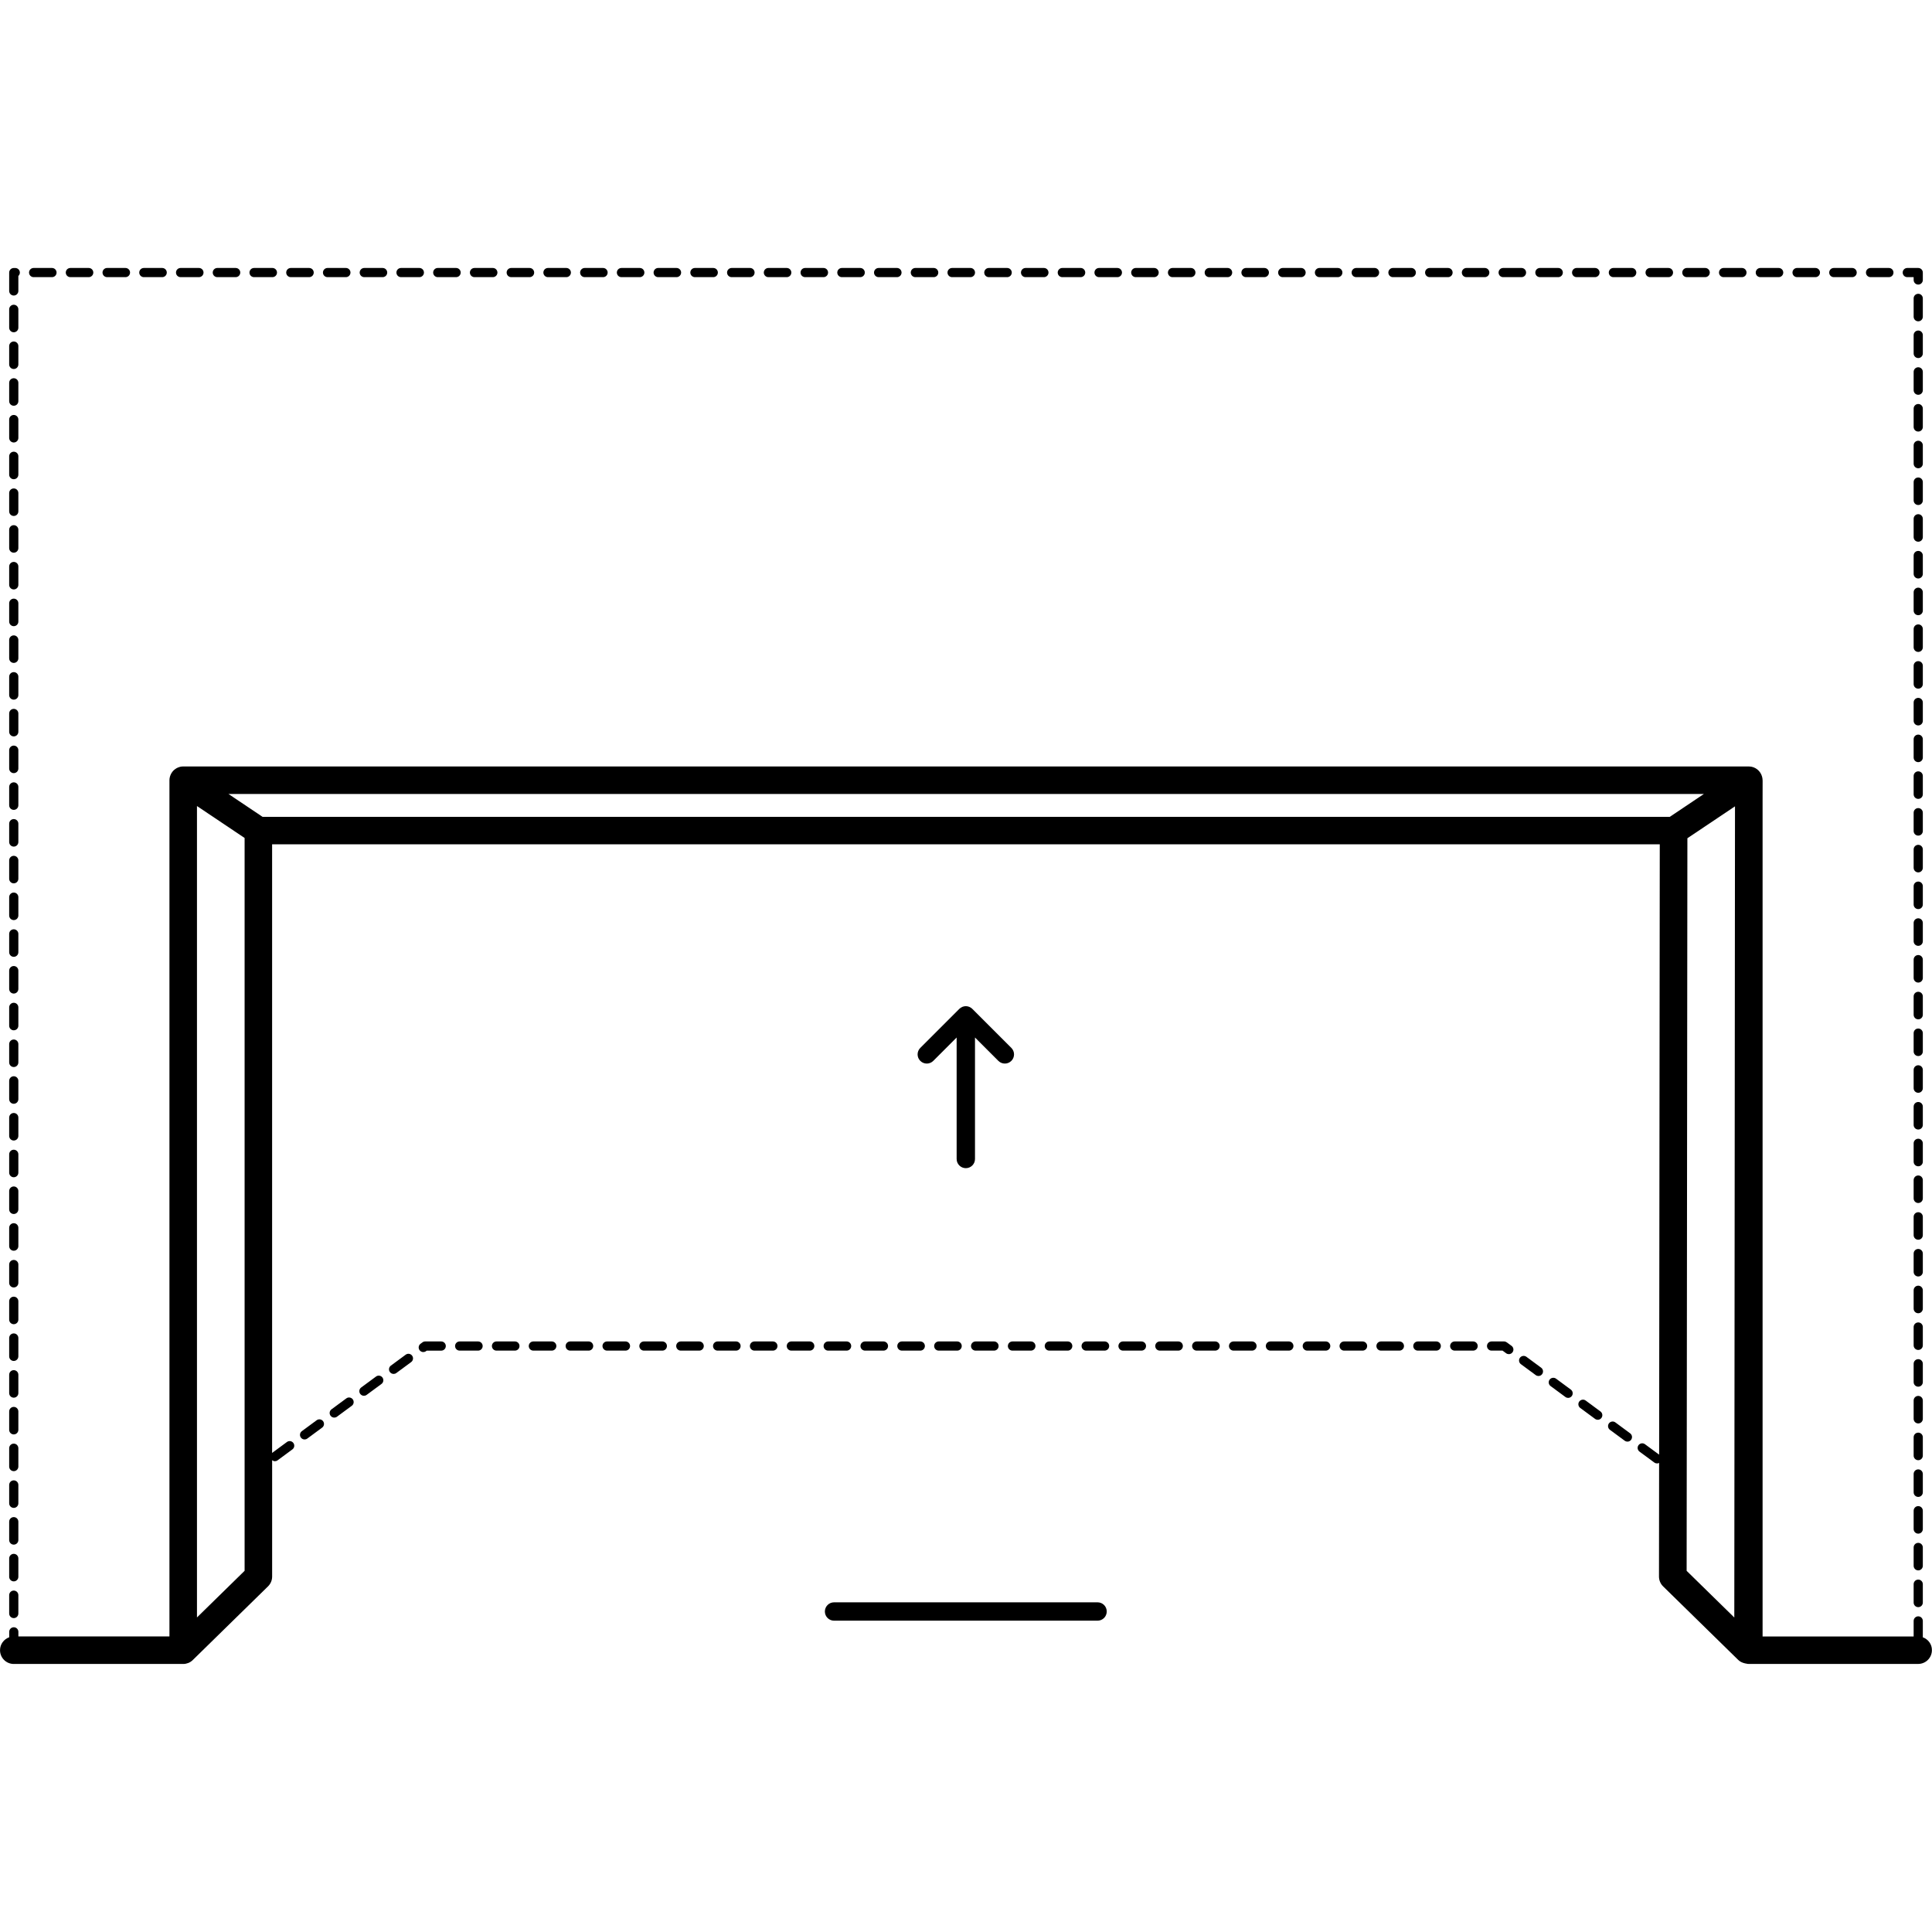 <?xml version="1.0" encoding="utf-8"?>
<!-- Generator: Adobe Illustrator 19.0.1, SVG Export Plug-In . SVG Version: 6.00 Build 0)  -->
<svg version="1.1" id="Layer_1" xmlns="http://www.w3.org/2000/svg" xmlns:xlink="http://www.w3.org/1999/xlink" x="0px" y="0px"
	 viewBox="-273 365 64 64" style="enable-background:new -273 365 64 64;" xml:space="preserve">
<g>
	<path d="M-240.791,398.42c-0.028-0.028-0.062-0.05-0.099-0.066c-0.074-0.031-0.158-0.031-0.232,0
		c-0.037,0.015-0.071,0.038-0.099,0.066l-1.293,1.293c-0.119,0.119-0.119,0.311,0,0.43c0.119,0.119,0.311,0.119,0.43,0l0.774-0.774
		v4.024c0,0.168,0.136,0.304,0.304,0.304s0.304-0.136,0.304-0.304v-4.024l0.774,0.774c0.059,0.059,0.137,0.089,0.215,0.089
		c0.078,0,0.156-0.03,0.215-0.089c0.119-0.119,0.119-0.311,0-0.43L-240.791,398.42z"/>
	<path d="M-209.304,419.238v-0.543c0-0.084-0.068-0.152-0.152-0.152c-0.084,0-0.152,0.068-0.152,0.152v0.515h-5.004v-27.677
		l0.001-0.678c0-0.001-0.001-0.003-0.001-0.004v-0.004c0-0.04-0.007-0.078-0.016-0.114c0,0,0,0,0-0.001
		c-0.051-0.196-0.228-0.342-0.44-0.342h-51.863c-0.033,0-0.065,0.004-0.096,0.01c-0.005,0.001-0.009,0.003-0.013,0.004
		c-0.032,0.008-0.063,0.02-0.092,0.034c-0.004,0.002-0.009,0.003-0.013,0.005c-0.005,0.002-0.008,0.006-0.012,0.009
		c-0.028,0.016-0.054,0.035-0.078,0.056c-0.004,0.004-0.009,0.007-0.013,0.011c-0.026,0.025-0.048,0.054-0.068,0.085
		c-0.005,0.008-0.008,0.015-0.013,0.023c-0.014,0.025-0.025,0.051-0.034,0.079c-0.003,0.009-0.006,0.019-0.009,0.028
		c-0.009,0.036-0.015,0.073-0.015,0.111v28.364h-5.004v-0.152c0-0.084-0.068-0.152-0.152-0.152c-0.084,0-0.152,0.068-0.152,0.152
		v0.18c-0.177,0.063-0.304,0.23-0.304,0.428c0,0.252,0.204,0.456,0.456,0.456h5.612c0.059,0,0.115-0.012,0.166-0.032
		c0.002-0.001,0.004-0.001,0.006-0.002c0.054-0.022,0.103-0.055,0.144-0.095c0.001-0.001,0.002-0.001,0.002-0.002l0.003-0.003
		c0,0,0.001-0.001,0.001-0.001l2.487-2.435c0.088-0.086,0.137-0.203,0.137-0.326v-3.854c0.027,0.02,0.057,0.034,0.09,0.034
		c0.031,0,0.063-0.009,0.09-0.03l0.491-0.362c0.068-0.05,0.082-0.145,0.032-0.213c-0.05-0.067-0.145-0.083-0.213-0.032l-0.491,0.362
		v-20.161h45.968l-0.021,20.218l-0.47-0.346c-0.068-0.05-0.163-0.035-0.213,0.032c-0.05,0.068-0.035,0.163,0.032,0.213l0.491,0.362
		c0.027,0.02,0.059,0.03,0.09,0.03c0.024,0,0.047-0.006,0.069-0.017l-0.004,3.763c0,0.123,0.049,0.241,0.137,0.327l2.491,2.439
		c0.062,0.06,0.139,0.092,0.22,0.111c0.024,0.007,0.048,0.011,0.073,0.014c0.009,0.001,0.018,0.005,0.027,0.005
		c0.004,0,0.008-0.001,0.012-0.001c0.004,0,0.008,0.001,0.012,0.001h5.613c0.252,0,0.456-0.204,0.456-0.456
		C-209,419.468-209.127,419.301-209.304,419.238z M-217.686,392.059h-46.616l-1.129-0.757h48.874L-217.686,392.059z
		 M-264.897,417.035l-1.578,1.545v-26.879l1.578,1.058V417.035z M-215.549,418.582l-1.579-1.546l0.025-24.268l1.577-1.057
		L-215.549,418.582z"/>
	<path d="M-247.397,409.437h-0.61c-0.084,0-0.152,0.068-0.152,0.152s0.068,0.152,0.152,0.152h0.61c0.084,0,0.152-0.068,0.152-0.152
		S-247.313,409.437-247.397,409.437z"/>
	<path d="M-248.618,409.437h-0.61c-0.084,0-0.152,0.068-0.152,0.152s0.068,0.152,0.152,0.152h0.61c0.084,0,0.152-0.068,0.152-0.152
		S-248.534,409.437-248.618,409.437z"/>
	<path d="M-249.838,409.437h-0.61c-0.084,0-0.152,0.068-0.152,0.152s0.068,0.152,0.152,0.152h0.61c0.084,0,0.152-0.068,0.152-0.152
		S-249.754,409.437-249.838,409.437z"/>
	<path d="M-251.059,409.437h-0.61c-0.084,0-0.152,0.068-0.152,0.152s0.068,0.152,0.152,0.152h0.61c0.084,0,0.152-0.068,0.152-0.152
		S-250.975,409.437-251.059,409.437z"/>
	<path d="M-246.176,409.437h-0.61c-0.084,0-0.152,0.068-0.152,0.152s0.068,0.152,0.152,0.152h0.61c0.084,0,0.152-0.068,0.152-0.152
		S-246.092,409.437-246.176,409.437z"/>
	<path d="M-243.734,409.741c0.084,0,0.152-0.068,0.152-0.152s-0.068-0.152-0.152-0.152h-0.61c-0.084,0-0.152,0.068-0.152,0.152
		s0.068,0.152,0.152,0.152H-243.734z"/>
	<path d="M-245.565,409.741h0.61c0.084,0,0.152-0.068,0.152-0.152s-0.068-0.152-0.152-0.152h-0.61c-0.084,0-0.152,0.068-0.152,0.152
		S-245.65,409.741-245.565,409.741z"/>
	<path d="M-252.28,409.437h-0.61c-0.084,0-0.152,0.068-0.152,0.152s0.068,0.152,0.152,0.152h0.61c0.084,0,0.152-0.068,0.152-0.152
		S-252.196,409.437-252.28,409.437z"/>
	<path d="M-258.384,409.437h-0.531c-0.033,0-0.064,0.01-0.09,0.03l-0.064,0.047c-0.068,0.05-0.082,0.145-0.032,0.213
		c0.03,0.04,0.076,0.062,0.123,0.062c0.031,0,0.063-0.01,0.09-0.03l0.023-0.017h0.481c0.084,0,0.152-0.068,0.152-0.152
		S-258.3,409.437-258.384,409.437z"/>
	<path d="M-259.561,409.876l-0.491,0.362c-0.068,0.05-0.082,0.145-0.032,0.213c0.03,0.04,0.076,0.062,0.123,0.062
		c0.031,0,0.063-0.01,0.09-0.03l0.491-0.362c0.068-0.05,0.082-0.145,0.032-0.213C-259.398,409.84-259.493,409.825-259.561,409.876z"
		/>
	<path d="M-261.527,411.323l-0.491,0.362c-0.068,0.05-0.082,0.145-0.032,0.213c0.03,0.04,0.076,0.062,0.123,0.062
		c0.031,0,0.063-0.009,0.09-0.03l0.491-0.362c0.068-0.05,0.082-0.145,0.032-0.213C-261.364,411.288-261.46,411.273-261.527,411.323z
		"/>
	<path d="M-260.544,410.6l-0.491,0.362c-0.068,0.05-0.082,0.145-0.032,0.213c0.03,0.04,0.076,0.062,0.123,0.062
		c0.031,0,0.063-0.01,0.09-0.03l0.491-0.362c0.068-0.05,0.082-0.145,0.032-0.213C-260.381,410.564-260.476,410.549-260.544,410.6z"
		/>
	<path d="M-262.51,412.047l-0.491,0.362c-0.068,0.05-0.082,0.145-0.032,0.213c0.03,0.04,0.076,0.062,0.123,0.062
		c0.031,0,0.063-0.01,0.09-0.03l0.491-0.362c0.068-0.05,0.082-0.145,0.032-0.213C-262.347,412.012-262.442,411.997-262.51,412.047z"
		/>
	<path d="M-239.613,409.589c0,0.084,0.068,0.152,0.152,0.152h0.61c0.084,0,0.152-0.068,0.152-0.152s-0.068-0.152-0.152-0.152h-0.61
		C-239.545,409.437-239.613,409.505-239.613,409.589z"/>
	<path d="M-254.722,409.437h-0.61c-0.084,0-0.152,0.068-0.152,0.152s0.068,0.152,0.152,0.152h0.61c0.084,0,0.152-0.068,0.152-0.152
		S-254.638,409.437-254.722,409.437z"/>
	<path d="M-255.943,409.437h-0.61c-0.084,0-0.152,0.068-0.152,0.152s0.068,0.152,0.152,0.152h0.61c0.084,0,0.152-0.068,0.152-0.152
		S-255.858,409.437-255.943,409.437z"/>
	<path d="M-253.501,409.437h-0.61c-0.084,0-0.152,0.068-0.152,0.152s0.068,0.152,0.152,0.152h0.61c0.084,0,0.152-0.068,0.152-0.152
		S-253.417,409.437-253.501,409.437z"/>
	<path d="M-257.163,409.437h-0.61c-0.084,0-0.152,0.068-0.152,0.152s0.068,0.152,0.152,0.152h0.61c0.084,0,0.152-0.068,0.152-0.152
		S-257.079,409.437-257.163,409.437z"/>
	<path d="M-243.276,409.589c0,0.084,0.068,0.152,0.152,0.152h0.61c0.084,0,0.152-0.068,0.152-0.152s-0.068-0.152-0.152-0.152h-0.61
		C-243.208,409.437-243.276,409.505-243.276,409.589z"/>
	<path d="M-224.201,409.437h-0.61c-0.084,0-0.152,0.068-0.152,0.152s0.068,0.152,0.152,0.152h0.61c0.084,0,0.152-0.068,0.152-0.152
		S-224.117,409.437-224.201,409.437z"/>
	<path d="M-225.422,409.437h-0.61c-0.084,0-0.152,0.068-0.152,0.152s0.068,0.152,0.152,0.152h0.61c0.084,0,0.152-0.068,0.152-0.152
		S-225.338,409.437-225.422,409.437z"/>
	<path d="M-223.086,409.467c-0.026-0.019-0.058-0.03-0.09-0.03h-0.414c-0.084,0-0.152,0.068-0.152,0.152s0.068,0.152,0.152,0.152
		h0.364l0.118,0.087c0.027,0.02,0.059,0.03,0.09,0.03c0.047,0,0.093-0.021,0.122-0.062c0.05-0.067,0.036-0.163-0.032-0.213
		L-223.086,409.467z"/>
	<path d="M-226.643,409.437h-0.61c-0.084,0-0.152,0.068-0.152,0.152s0.068,0.152,0.152,0.152h0.61c0.084,0,0.152-0.068,0.152-0.152
		S-226.559,409.437-226.643,409.437z"/>
	<path d="M-227.863,409.437h-0.611c-0.084,0-0.152,0.068-0.152,0.152s0.068,0.152,0.152,0.152h0.611
		c0.084,0,0.152-0.068,0.152-0.152S-227.779,409.437-227.863,409.437z"/>
	<path d="M-221.454,410.67c-0.067-0.049-0.163-0.035-0.213,0.032c-0.05,0.067-0.036,0.163,0.032,0.213l0.491,0.362
		c0.027,0.02,0.059,0.03,0.09,0.03c0.047,0,0.093-0.021,0.122-0.062c0.05-0.067,0.036-0.163-0.032-0.213L-221.454,410.67z"/>
	<path d="M-222.437,409.945c-0.067-0.049-0.163-0.035-0.213,0.032c-0.05,0.067-0.036,0.163,0.032,0.213l0.491,0.362
		c0.027,0.02,0.059,0.03,0.09,0.03c0.047,0,0.093-0.021,0.122-0.062c0.05-0.067,0.036-0.163-0.032-0.213L-222.437,409.945z"/>
	<path d="M-220.472,411.395c-0.067-0.05-0.163-0.035-0.213,0.032c-0.05,0.068-0.035,0.163,0.032,0.213l0.491,0.362
		c0.027,0.02,0.059,0.03,0.09,0.03c0.047,0,0.093-0.021,0.122-0.062c0.05-0.068,0.035-0.163-0.032-0.213L-220.472,411.395z"/>
	<path d="M-240.072,409.437h-0.61c-0.084,0-0.152,0.068-0.152,0.152s0.068,0.152,0.152,0.152h0.61c0.084,0,0.152-0.068,0.152-0.152
		S-239.988,409.437-240.072,409.437z"/>
	<path d="M-229.084,409.437h-0.611c-0.084,0-0.152,0.068-0.152,0.152s0.068,0.152,0.152,0.152h0.611
		c0.084,0,0.152-0.068,0.152-0.152S-229,409.437-229.084,409.437z"/>
	<path d="M-232.747,409.437h-0.611c-0.084,0-0.152,0.068-0.152,0.152s0.068,0.152,0.152,0.152h0.611
		c0.084,0,0.152-0.068,0.152-0.152S-232.663,409.437-232.747,409.437z"/>
	<path d="M-230.305,409.437h-0.611c-0.084,0-0.152,0.068-0.152,0.152s0.068,0.152,0.152,0.152h0.611
		c0.084,0,0.152-0.068,0.152-0.152S-230.221,409.437-230.305,409.437z"/>
	<path d="M-235.188,409.437h-0.611c-0.084,0-0.152,0.068-0.152,0.152s0.068,0.152,0.152,0.152h0.611
		c0.084,0,0.152-0.068,0.152-0.152S-235.104,409.437-235.188,409.437z"/>
	<path d="M-237.63,409.741c0.084,0,0.152-0.068,0.152-0.152s-0.068-0.152-0.152-0.152h-0.61c-0.084,0-0.152,0.068-0.152,0.152
		s0.068,0.152,0.152,0.152H-237.63z"/>
	<path d="M-241.903,409.437c-0.084,0-0.152,0.068-0.152,0.152s0.068,0.152,0.152,0.152h0.61c0.084,0,0.152-0.068,0.152-0.152
		s-0.068-0.152-0.152-0.152H-241.903z"/>
	<path d="M-236.409,409.437h-0.611c-0.084,0-0.152,0.068-0.152,0.152s0.068,0.152,0.152,0.152h0.611
		c0.084,0,0.152-0.068,0.152-0.152S-236.325,409.437-236.409,409.437z"/>
	<path d="M-233.968,409.437h-0.611c-0.084,0-0.152,0.068-0.152,0.152s0.068,0.152,0.152,0.152h0.611
		c0.084,0,0.152-0.068,0.152-0.152S-233.883,409.437-233.968,409.437z"/>
	<path d="M-231.526,409.437h-0.611c-0.084,0-0.152,0.068-0.152,0.152s0.068,0.152,0.152,0.152h0.611
		c0.084,0,0.152-0.068,0.152-0.152S-231.442,409.437-231.526,409.437z"/>
	<path d="M-219.489,412.119c-0.067-0.05-0.163-0.035-0.213,0.032c-0.05,0.068-0.035,0.163,0.032,0.213l0.491,0.362
		c0.027,0.02,0.059,0.03,0.09,0.03c0.047,0,0.093-0.021,0.122-0.062c0.05-0.068,0.035-0.163-0.032-0.213L-219.489,412.119z"/>
	<path d="M-236.642,418.079h-8.729c-0.168,0-0.304,0.136-0.304,0.304c0,0.168,0.136,0.304,0.304,0.304h8.729
		c0.168,0,0.304-0.136,0.304-0.304C-236.337,418.215-236.473,418.079-236.642,418.079z"/>
	<path d="M-215.904,374.181h0.608c0.084,0,0.152-0.068,0.152-0.152s-0.068-0.152-0.152-0.152h-0.608
		c-0.084,0-0.152,0.068-0.152,0.152S-215.988,374.181-215.904,374.181z"/>
	<path d="M-214.687,374.181h0.608c0.084,0,0.152-0.068,0.152-0.152s-0.068-0.152-0.152-0.152h-0.608
		c-0.084,0-0.152,0.068-0.152,0.152S-214.771,374.181-214.687,374.181z"/>
	<path d="M-213.47,374.181h0.608c0.084,0,0.152-0.068,0.152-0.152s-0.068-0.152-0.152-0.152h-0.608
		c-0.084,0-0.152,0.068-0.152,0.152S-213.554,374.181-213.47,374.181z"/>
	<path d="M-220.772,374.181h0.608c0.084,0,0.152-0.068,0.152-0.152s-0.068-0.152-0.152-0.152h-0.608
		c-0.084,0-0.152,0.068-0.152,0.152S-220.856,374.181-220.772,374.181z"/>
	<path d="M-217.121,374.181h0.608c0.084,0,0.152-0.068,0.152-0.152s-0.068-0.152-0.152-0.152h-0.608
		c-0.084,0-0.152,0.068-0.152,0.152S-217.205,374.181-217.121,374.181z"/>
	<path d="M-218.338,374.181h0.608c0.084,0,0.152-0.068,0.152-0.152s-0.068-0.152-0.152-0.152h-0.608
		c-0.084,0-0.152,0.068-0.152,0.152S-218.422,374.181-218.338,374.181z"/>
	<path d="M-211.036,374.181h0.608c0.084,0,0.152-0.068,0.152-0.152s-0.068-0.152-0.152-0.152h-0.608
		c-0.084,0-0.152,0.068-0.152,0.152S-211.12,374.181-211.036,374.181z"/>
	<path d="M-209.304,378.535c0-0.084-0.068-0.152-0.152-0.152c-0.084,0-0.152,0.068-0.152,0.152v0.609
		c0,0.084,0.068,0.152,0.152,0.152c0.084,0,0.152-0.068,0.152-0.152V378.535z"/>
	<path d="M-209.304,379.752c0-0.084-0.068-0.152-0.152-0.152c-0.084,0-0.152,0.068-0.152,0.152v0.608
		c0,0.084,0.068,0.152,0.152,0.152c0.084,0,0.152-0.068,0.152-0.152V379.752z"/>
	<path d="M-209.304,377.318c0-0.084-0.068-0.152-0.152-0.152c-0.084,0-0.152,0.068-0.152,0.152v0.608
		c0,0.084,0.068,0.152,0.152,0.152c0.084,0,0.152-0.068,0.152-0.152V377.318z"/>
	<path d="M-209.304,380.969c0-0.084-0.068-0.152-0.152-0.152c-0.084,0-0.152,0.068-0.152,0.152v0.608
		c0,0.084,0.068,0.152,0.152,0.152c0.084,0,0.152-0.068,0.152-0.152V380.969z"/>
	<path d="M-209.304,376.101c0-0.084-0.068-0.152-0.152-0.152c-0.084,0-0.152,0.068-0.152,0.152v0.608
		c0,0.084,0.068,0.152,0.152,0.152c0.084,0,0.152-0.068,0.152-0.152V376.101z"/>
	<path d="M-221.989,374.181h0.608c0.084,0,0.152-0.068,0.152-0.152s-0.068-0.152-0.152-0.152h-0.608
		c-0.084,0-0.152,0.068-0.152,0.152S-222.073,374.181-221.989,374.181z"/>
	<path d="M-212.253,374.181h0.608c0.084,0,0.152-0.068,0.152-0.152s-0.068-0.152-0.152-0.152h-0.608
		c-0.084,0-0.152,0.068-0.152,0.152S-212.337,374.181-212.253,374.181z"/>
	<path d="M-209.304,374.884c0-0.084-0.068-0.152-0.152-0.152c-0.084,0-0.152,0.068-0.152,0.152v0.608
		c0,0.084,0.068,0.152,0.152,0.152c0.084,0,0.152-0.068,0.152-0.152V374.884z"/>
	<path d="M-223.206,374.181h0.608c0.084,0,0.152-0.068,0.152-0.152s-0.068-0.152-0.152-0.152h-0.608
		c-0.084,0-0.152,0.068-0.152,0.152S-223.29,374.181-223.206,374.181z"/>
	<path d="M-235.376,374.181h0.608c0.084,0,0.152-0.068,0.152-0.152s-0.068-0.152-0.152-0.152h-0.608
		c-0.084,0-0.152,0.068-0.152,0.152S-235.46,374.181-235.376,374.181z"/>
	<path d="M-234.159,374.181h0.608c0.084,0,0.152-0.068,0.152-0.152s-0.068-0.152-0.152-0.152h-0.608
		c-0.084,0-0.152,0.068-0.152,0.152S-234.243,374.181-234.159,374.181z"/>
	<path d="M-237.81,374.181h0.608c0.084,0,0.152-0.068,0.152-0.152s-0.068-0.152-0.152-0.152h-0.608
		c-0.084,0-0.152,0.068-0.152,0.152S-237.894,374.181-237.81,374.181z"/>
	<path d="M-240.244,374.181h0.608c0.084,0,0.152-0.068,0.152-0.152s-0.068-0.152-0.152-0.152h-0.608
		c-0.084,0-0.152,0.068-0.152,0.152S-240.328,374.181-240.244,374.181z"/>
	<path d="M-239.027,374.181h0.608c0.084,0,0.152-0.068,0.152-0.152s-0.068-0.152-0.152-0.152h-0.608
		c-0.084,0-0.152,0.068-0.152,0.152S-239.111,374.181-239.027,374.181z"/>
	<path d="M-232.942,374.181h0.608c0.084,0,0.152-0.068,0.152-0.152s-0.068-0.152-0.152-0.152h-0.608
		c-0.084,0-0.152,0.068-0.152,0.152S-233.026,374.181-232.942,374.181z"/>
	<path d="M-236.593,374.181h0.608c0.084,0,0.152-0.068,0.152-0.152s-0.068-0.152-0.152-0.152h-0.608
		c-0.084,0-0.152,0.068-0.152,0.152S-236.677,374.181-236.593,374.181z"/>
	<path d="M-225.64,374.181h0.608c0.084,0,0.152-0.068,0.152-0.152s-0.068-0.152-0.152-0.152h-0.608
		c-0.084,0-0.152,0.068-0.152,0.152S-225.724,374.181-225.64,374.181z"/>
	<path d="M-224.423,374.181h0.608c0.084,0,0.152-0.068,0.152-0.152s-0.068-0.152-0.152-0.152h-0.608
		c-0.084,0-0.152,0.068-0.152,0.152S-224.507,374.181-224.423,374.181z"/>
	<path d="M-226.857,374.181h0.608c0.084,0,0.152-0.068,0.152-0.152s-0.068-0.152-0.152-0.152h-0.608
		c-0.084,0-0.152,0.068-0.152,0.152S-226.941,374.181-226.857,374.181z"/>
	<path d="M-231.725,374.181h0.608c0.084,0,0.152-0.068,0.152-0.152s-0.068-0.152-0.152-0.152h-0.608
		c-0.084,0-0.152,0.068-0.152,0.152S-231.809,374.181-231.725,374.181z"/>
	<path d="M-228.074,374.181h0.608c0.084,0,0.152-0.068,0.152-0.152s-0.068-0.152-0.152-0.152h-0.608
		c-0.084,0-0.152,0.068-0.152,0.152S-228.158,374.181-228.074,374.181z"/>
	<path d="M-230.508,374.181h0.608c0.084,0,0.152-0.068,0.152-0.152s-0.068-0.152-0.152-0.152h-0.608
		c-0.084,0-0.152,0.068-0.152,0.152S-230.592,374.181-230.508,374.181z"/>
	<path d="M-229.291,374.181h0.608c0.084,0,0.152-0.068,0.152-0.152s-0.068-0.152-0.152-0.152h-0.608
		c-0.084,0-0.152,0.068-0.152,0.152S-229.375,374.181-229.291,374.181z"/>
	<path d="M-219.555,374.181h0.608c0.084,0,0.152-0.068,0.152-0.152s-0.068-0.152-0.152-0.152h-0.608
		c-0.084,0-0.152,0.068-0.152,0.152S-219.639,374.181-219.555,374.181z"/>
	<path d="M-209.304,382.185c0-0.084-0.068-0.152-0.152-0.152c-0.084,0-0.152,0.068-0.152,0.152v0.608
		c0,0.084,0.068,0.152,0.152,0.152c0.084,0,0.152-0.068,0.152-0.152V382.185z"/>
	<path d="M-209.304,410.176c0-0.084-0.068-0.152-0.152-0.152c-0.084,0-0.152,0.068-0.152,0.152v0.608
		c0,0.084,0.068,0.152,0.152,0.152c0.084,0,0.152-0.068,0.152-0.152V410.176z"/>
	<path d="M-209.304,407.742c0-0.084-0.068-0.152-0.152-0.152c-0.084,0-0.152,0.068-0.152,0.152v0.609
		c0,0.084,0.068,0.152,0.152,0.152c0.084,0,0.152-0.068,0.152-0.152V407.742z"/>
	<path d="M-209.304,411.393c0-0.084-0.068-0.152-0.152-0.152c-0.084,0-0.152,0.068-0.152,0.152v0.608
		c0,0.084,0.068,0.152,0.152,0.152c0.084,0,0.152-0.068,0.152-0.152V411.393z"/>
	<path d="M-209.304,404.091c0-0.084-0.068-0.152-0.152-0.152c-0.084,0-0.152,0.068-0.152,0.152v0.608
		c0,0.084,0.068,0.152,0.152,0.152c0.084,0,0.152-0.068,0.152-0.152V404.091z"/>
	<path d="M-209.304,405.308c0-0.084-0.068-0.152-0.152-0.152c-0.084,0-0.152,0.068-0.152,0.152v0.608
		c0,0.084,0.068,0.152,0.152,0.152c0.084,0,0.152-0.068,0.152-0.152V405.308z"/>
	<path d="M-209.304,406.525c0-0.084-0.068-0.152-0.152-0.152c-0.084,0-0.152,0.068-0.152,0.152v0.608
		c0,0.084,0.068,0.152,0.152,0.152c0.084,0,0.152-0.068,0.152-0.152V406.525z"/>
	<path d="M-209.819,374.181h0.211v0.094c0,0.084,0.068,0.152,0.152,0.152c0.084,0,0.152-0.068,0.152-0.152v-0.246
		c0-0.084-0.068-0.152-0.152-0.152h-0.363c-0.084,0-0.152,0.068-0.152,0.152S-209.903,374.181-209.819,374.181z"/>
	<path d="M-209.304,416.261c0-0.084-0.068-0.152-0.152-0.152c-0.084,0-0.152,0.068-0.152,0.152v0.608
		c0,0.084,0.068,0.152,0.152,0.152c0.084,0,0.152-0.068,0.152-0.152V416.261z"/>
	<path d="M-209.304,402.874c0-0.084-0.068-0.152-0.152-0.152c-0.084,0-0.152,0.068-0.152,0.152v0.609
		c0,0.084,0.068,0.152,0.152,0.152c0.084,0,0.152-0.068,0.152-0.152V402.874z"/>
	<path d="M-209.304,412.61c0-0.084-0.068-0.152-0.152-0.152c-0.084,0-0.152,0.068-0.152,0.152v0.609
		c0,0.084,0.068,0.152,0.152,0.152c0.084,0,0.152-0.068,0.152-0.152V412.61z"/>
	<path d="M-241.461,374.181h0.608c0.084,0,0.152-0.068,0.152-0.152s-0.068-0.152-0.152-0.152h-0.608
		c-0.084,0-0.152,0.068-0.152,0.152S-241.545,374.181-241.461,374.181z"/>
	<path d="M-209.304,413.827c0-0.084-0.068-0.152-0.152-0.152c-0.084,0-0.152,0.068-0.152,0.152v0.608
		c0,0.084,0.068,0.152,0.152,0.152c0.084,0,0.152-0.068,0.152-0.152V413.827z"/>
	<path d="M-209.456,417.326c-0.084,0-0.152,0.068-0.152,0.152v0.609c0,0.084,0.068,0.152,0.152,0.152
		c0.084,0,0.152-0.068,0.152-0.152v-0.609C-209.304,417.394-209.372,417.326-209.456,417.326z"/>
	<path d="M-209.304,415.044c0-0.084-0.068-0.152-0.152-0.152c-0.084,0-0.152,0.068-0.152,0.152v0.608
		c0,0.084,0.068,0.152,0.152,0.152c0.084,0,0.152-0.068,0.152-0.152V415.044z"/>
	<path d="M-209.304,408.959c0-0.084-0.068-0.152-0.152-0.152c-0.084,0-0.152,0.068-0.152,0.152v0.608
		c0,0.084,0.068,0.152,0.152,0.152c0.084,0,0.152-0.068,0.152-0.152V408.959z"/>
	<path d="M-209.304,388.27c0-0.084-0.068-0.152-0.152-0.152c-0.084,0-0.152,0.068-0.152,0.152v0.609
		c0,0.084,0.068,0.152,0.152,0.152c0.084,0,0.152-0.068,0.152-0.152V388.27z"/>
	<path d="M-209.304,387.053c0-0.084-0.068-0.152-0.152-0.152c-0.084,0-0.152,0.068-0.152,0.152v0.608
		c0,0.084,0.068,0.152,0.152,0.152c0.084,0,0.152-0.068,0.152-0.152V387.053z"/>
	<path d="M-209.304,390.704c0-0.084-0.068-0.152-0.152-0.152c-0.084,0-0.152,0.068-0.152,0.152v0.608
		c0,0.084,0.068,0.152,0.152,0.152c0.084,0,0.152-0.068,0.152-0.152V390.704z"/>
	<path d="M-209.304,389.487c0-0.084-0.068-0.152-0.152-0.152c-0.084,0-0.152,0.068-0.152,0.152v0.608
		c0,0.084,0.068,0.152,0.152,0.152c0.084,0,0.152-0.068,0.152-0.152V389.487z"/>
	<path d="M-209.304,383.402c0-0.084-0.068-0.152-0.152-0.152c-0.084,0-0.152,0.068-0.152,0.152v0.609
		c0,0.084,0.068,0.152,0.152,0.152c0.084,0,0.152-0.068,0.152-0.152V383.402z"/>
	<path d="M-209.304,385.836c0-0.084-0.068-0.152-0.152-0.152c-0.084,0-0.152,0.068-0.152,0.152v0.608
		c0,0.084,0.068,0.152,0.152,0.152c0.084,0,0.152-0.068,0.152-0.152V385.836z"/>
	<path d="M-209.304,384.619c0-0.084-0.068-0.152-0.152-0.152c-0.084,0-0.152,0.068-0.152,0.152v0.608
		c0,0.084,0.068,0.152,0.152,0.152c0.084,0,0.152-0.068,0.152-0.152V384.619z"/>
	<path d="M-209.304,398.006c0-0.084-0.068-0.152-0.152-0.152c-0.084,0-0.152,0.068-0.152,0.152v0.609
		c0,0.084,0.068,0.152,0.152,0.152c0.084,0,0.152-0.068,0.152-0.152V398.006z"/>
	<path d="M-209.304,399.223c0-0.084-0.068-0.152-0.152-0.152c-0.084,0-0.152,0.068-0.152,0.152v0.608
		c0,0.084,0.068,0.152,0.152,0.152c0.084,0,0.152-0.068,0.152-0.152V399.223z"/>
	<path d="M-209.304,400.44c0-0.084-0.068-0.152-0.152-0.152c-0.084,0-0.152,0.068-0.152,0.152v0.608
		c0,0.084,0.068,0.152,0.152,0.152c0.084,0,0.152-0.068,0.152-0.152V400.44z"/>
	<path d="M-209.304,401.657c0-0.084-0.068-0.152-0.152-0.152c-0.084,0-0.152,0.068-0.152,0.152v0.608
		c0,0.084,0.068,0.152,0.152,0.152c0.084,0,0.152-0.068,0.152-0.152V401.657z"/>
	<path d="M-209.304,394.355c0-0.084-0.068-0.152-0.152-0.152c-0.084,0-0.152,0.068-0.152,0.152v0.608
		c0,0.084,0.068,0.152,0.152,0.152c0.084,0,0.152-0.068,0.152-0.152V394.355z"/>
	<path d="M-209.304,393.138c0-0.084-0.068-0.152-0.152-0.152c-0.084,0-0.152,0.068-0.152,0.152v0.609
		c0,0.084,0.068,0.152,0.152,0.152c0.084,0,0.152-0.068,0.152-0.152V393.138z"/>
	<path d="M-209.304,395.572c0-0.084-0.068-0.152-0.152-0.152c-0.084,0-0.152,0.068-0.152,0.152v0.608
		c0,0.084,0.068,0.152,0.152,0.152c0.084,0,0.152-0.068,0.152-0.152V395.572z"/>
	<path d="M-209.304,396.789c0-0.084-0.068-0.152-0.152-0.152c-0.084,0-0.152,0.068-0.152,0.152v0.608
		c0,0.084,0.068,0.152,0.152,0.152c0.084,0,0.152-0.068,0.152-0.152V396.789z"/>
	<path d="M-209.304,391.921c0-0.084-0.068-0.152-0.152-0.152c-0.084,0-0.152,0.068-0.152,0.152v0.608
		c0,0.084,0.068,0.152,0.152,0.152c0.084,0,0.152-0.068,0.152-0.152V391.921z"/>
	<path d="M-272.544,391.828c0.084,0,0.152-0.068,0.152-0.152v-0.608c0-0.084-0.068-0.152-0.152-0.152
		c-0.084,0-0.152,0.068-0.152,0.152v0.608C-272.696,391.76-272.628,391.828-272.544,391.828z"/>
	<path d="M-272.544,382.092c0.084,0,0.152-0.068,0.152-0.152v-0.608c0-0.084-0.068-0.152-0.152-0.152
		c-0.084,0-0.152,0.068-0.152,0.152v0.608C-272.696,382.024-272.628,382.092-272.544,382.092z"/>
	<path d="M-272.544,393.045c0.084,0,0.152-0.068,0.152-0.152v-0.608c0-0.084-0.068-0.152-0.152-0.152
		c-0.084,0-0.152,0.068-0.152,0.152v0.608C-272.696,392.977-272.628,393.045-272.544,393.045z"/>
	<path d="M-272.544,394.262c0.084,0,0.152-0.068,0.152-0.152v-0.608c0-0.084-0.068-0.152-0.152-0.152
		c-0.084,0-0.152,0.068-0.152,0.152v0.608C-272.696,394.194-272.628,394.262-272.544,394.262z"/>
	<path d="M-272.544,396.696c0.084,0,0.152-0.068,0.152-0.152v-0.608c0-0.084-0.068-0.152-0.152-0.152
		c-0.084,0-0.152,0.068-0.152,0.152v0.608C-272.696,396.628-272.628,396.696-272.544,396.696z"/>
	<path d="M-272.544,399.13c0.084,0,0.152-0.068,0.152-0.152v-0.608c0-0.084-0.068-0.152-0.152-0.152
		c-0.084,0-0.152,0.068-0.152,0.152v0.608C-272.696,399.062-272.628,399.13-272.544,399.13z"/>
	<path d="M-272.544,397.913c0.084,0,0.152-0.068,0.152-0.152v-0.608c0-0.084-0.068-0.152-0.152-0.152
		c-0.084,0-0.152,0.068-0.152,0.152v0.608C-272.696,397.845-272.628,397.913-272.544,397.913z"/>
	<path d="M-272.544,386.96c0.084,0,0.152-0.068,0.152-0.152v-0.608c0-0.084-0.068-0.152-0.152-0.152
		c-0.084,0-0.152,0.068-0.152,0.152v0.608C-272.696,386.892-272.628,386.96-272.544,386.96z"/>
	<path d="M-272.544,384.526c0.084,0,0.152-0.068,0.152-0.152v-0.608c0-0.084-0.068-0.152-0.152-0.152
		c-0.084,0-0.152,0.068-0.152,0.152v0.608C-272.696,384.458-272.628,384.526-272.544,384.526z"/>
	<path d="M-272.544,385.743c0.084,0,0.152-0.068,0.152-0.152v-0.608c0-0.084-0.068-0.152-0.152-0.152
		c-0.084,0-0.152,0.068-0.152,0.152v0.608C-272.696,385.675-272.628,385.743-272.544,385.743z"/>
	<path d="M-272.544,390.611c0.084,0,0.152-0.068,0.152-0.152v-0.608c0-0.084-0.068-0.152-0.152-0.152
		c-0.084,0-0.152,0.068-0.152,0.152v0.608C-272.696,390.543-272.628,390.611-272.544,390.611z"/>
	<path d="M-272.544,383.309c0.084,0,0.152-0.068,0.152-0.152v-0.608c0-0.084-0.068-0.152-0.152-0.152
		c-0.084,0-0.152,0.068-0.152,0.152v0.608C-272.696,383.241-272.628,383.309-272.544,383.309z"/>
	<path d="M-272.544,389.394c0.084,0,0.152-0.068,0.152-0.152v-0.608c0-0.084-0.068-0.152-0.152-0.152
		c-0.084,0-0.152,0.068-0.152,0.152v0.608C-272.696,389.326-272.628,389.394-272.544,389.394z"/>
	<path d="M-272.544,400.347c0.084,0,0.152-0.068,0.152-0.152v-0.608c0-0.084-0.068-0.152-0.152-0.152
		c-0.084,0-0.152,0.068-0.152,0.152v0.608C-272.696,400.279-272.628,400.347-272.544,400.347z"/>
	<path d="M-272.544,388.177c0.084,0,0.152-0.068,0.152-0.152v-0.608c0-0.084-0.068-0.152-0.152-0.152
		c-0.084,0-0.152,0.068-0.152,0.152v0.608C-272.696,388.109-272.628,388.177-272.544,388.177z"/>
	<path d="M-272.544,395.479c0.084,0,0.152-0.068,0.152-0.152v-0.608c0-0.084-0.068-0.152-0.152-0.152
		c-0.084,0-0.152,0.068-0.152,0.152v0.608C-272.696,395.411-272.628,395.479-272.544,395.479z"/>
	<path d="M-272.544,413.734c0.084,0,0.152-0.068,0.152-0.152v-0.608c0-0.084-0.068-0.152-0.152-0.152
		c-0.084,0-0.152,0.068-0.152,0.152v0.608C-272.696,413.666-272.628,413.734-272.544,413.734z"/>
	<path d="M-272.544,414.951c0.084,0,0.152-0.068,0.152-0.152v-0.608c0-0.084-0.068-0.152-0.152-0.152
		c-0.084,0-0.152,0.068-0.152,0.152v0.608C-272.696,414.883-272.628,414.951-272.544,414.951z"/>
	<path d="M-272.544,401.564c0.084,0,0.152-0.068,0.152-0.152v-0.608c0-0.084-0.068-0.152-0.152-0.152
		c-0.084,0-0.152,0.068-0.152,0.152v0.608C-272.696,401.496-272.628,401.564-272.544,401.564z"/>
	<path d="M-272.544,417.385c0.084,0,0.152-0.068,0.152-0.152v-0.608c0-0.084-0.068-0.152-0.152-0.152
		c-0.084,0-0.152,0.068-0.152,0.152v0.608C-272.696,417.316-272.628,417.385-272.544,417.385z"/>
	<path d="M-272.544,416.168c0.084,0,0.152-0.068,0.152-0.152v-0.608c0-0.084-0.068-0.152-0.152-0.152
		c-0.084,0-0.152,0.068-0.152,0.152v0.608C-272.696,416.1-272.628,416.168-272.544,416.168z"/>
	<path d="M-272.544,418.602c0.084,0,0.152-0.068,0.152-0.152v-0.608c0-0.084-0.068-0.152-0.152-0.152
		c-0.084,0-0.152,0.068-0.152,0.152v0.608C-272.696,418.533-272.628,418.602-272.544,418.602z"/>
	<path d="M-272.544,411.3c0.084,0,0.152-0.068,0.152-0.152v-0.608c0-0.084-0.068-0.152-0.152-0.152
		c-0.084,0-0.152,0.068-0.152,0.152v0.608C-272.696,411.232-272.628,411.3-272.544,411.3z"/>
	<path d="M-272.544,412.517c0.084,0,0.152-0.068,0.152-0.152v-0.608c0-0.084-0.068-0.152-0.152-0.152
		c-0.084,0-0.152,0.068-0.152,0.152v0.608C-272.696,412.449-272.628,412.517-272.544,412.517z"/>
	<path d="M-272.544,405.215c0.084,0,0.152-0.068,0.152-0.152v-0.608c0-0.084-0.068-0.152-0.152-0.152
		c-0.084,0-0.152,0.068-0.152,0.152v0.608C-272.696,405.147-272.628,405.215-272.544,405.215z"/>
	<path d="M-272.544,403.998c0.084,0,0.152-0.068,0.152-0.152v-0.608c0-0.084-0.068-0.152-0.152-0.152
		c-0.084,0-0.152,0.068-0.152,0.152v0.608C-272.696,403.93-272.628,403.998-272.544,403.998z"/>
	<path d="M-272.544,410.083c0.084,0,0.152-0.068,0.152-0.152v-0.608c0-0.084-0.068-0.152-0.152-0.152
		c-0.084,0-0.152,0.068-0.152,0.152v0.608C-272.696,410.015-272.628,410.083-272.544,410.083z"/>
	<path d="M-272.544,402.781c0.084,0,0.152-0.068,0.152-0.152v-0.608c0-0.084-0.068-0.152-0.152-0.152
		c-0.084,0-0.152,0.068-0.152,0.152v0.608C-272.696,402.713-272.628,402.781-272.544,402.781z"/>
	<path d="M-272.544,406.432c0.084,0,0.152-0.068,0.152-0.152v-0.608c0-0.084-0.068-0.152-0.152-0.152
		c-0.084,0-0.152,0.068-0.152,0.152v0.608C-272.696,406.364-272.628,406.432-272.544,406.432z"/>
	<path d="M-272.544,408.866c0.084,0,0.152-0.068,0.152-0.152v-0.608c0-0.084-0.068-0.152-0.152-0.152
		c-0.084,0-0.152,0.068-0.152,0.152v0.608C-272.696,408.798-272.628,408.866-272.544,408.866z"/>
	<path d="M-272.544,407.649c0.084,0,0.152-0.068,0.152-0.152v-0.608c0-0.084-0.068-0.152-0.152-0.152
		c-0.084,0-0.152,0.068-0.152,0.152v0.608C-272.696,407.581-272.628,407.649-272.544,407.649z"/>
	<path d="M-270.669,374.181h0.608c0.084,0,0.152-0.068,0.152-0.152s-0.068-0.152-0.152-0.152h-0.608
		c-0.084,0-0.152,0.068-0.152,0.152S-270.753,374.181-270.669,374.181z"/>
	<path d="M-254.848,374.181h0.608c0.084,0,0.152-0.068,0.152-0.152s-0.068-0.152-0.152-0.152h-0.608
		c-0.084,0-0.152,0.068-0.152,0.152S-254.932,374.181-254.848,374.181z"/>
	<path d="M-256.065,374.181h0.608c0.084,0,0.152-0.068,0.152-0.152s-0.068-0.152-0.152-0.152h-0.608
		c-0.084,0-0.152,0.068-0.152,0.152S-256.149,374.181-256.065,374.181z"/>
	<path d="M-253.631,374.181h0.608c0.084,0,0.152-0.068,0.152-0.152s-0.068-0.152-0.152-0.152h-0.608
		c-0.084,0-0.152,0.068-0.152,0.152S-253.715,374.181-253.631,374.181z"/>
	<path d="M-257.282,374.181h0.608c0.084,0,0.152-0.068,0.152-0.152s-0.068-0.152-0.152-0.152h-0.608
		c-0.084,0-0.152,0.068-0.152,0.152S-257.366,374.181-257.282,374.181z"/>
	<path d="M-259.716,374.181h0.608c0.084,0,0.152-0.068,0.152-0.152s-0.068-0.152-0.152-0.152h-0.608
		c-0.084,0-0.152,0.068-0.152,0.152S-259.8,374.181-259.716,374.181z"/>
	<path d="M-252.414,374.181h0.608c0.084,0,0.152-0.068,0.152-0.152s-0.068-0.152-0.152-0.152h-0.608
		c-0.084,0-0.152,0.068-0.152,0.152S-252.498,374.181-252.414,374.181z"/>
	<path d="M-258.499,374.181h0.608c0.084,0,0.152-0.068,0.152-0.152s-0.068-0.152-0.152-0.152h-0.608
		c-0.084,0-0.152,0.068-0.152,0.152S-258.583,374.181-258.499,374.181z"/>
	<path d="M-246.329,374.181h0.608c0.084,0,0.152-0.068,0.152-0.152s-0.068-0.152-0.152-0.152h-0.608
		c-0.084,0-0.152,0.068-0.152,0.152S-246.413,374.181-246.329,374.181z"/>
	<path d="M-251.197,374.181h0.608c0.084,0,0.152-0.068,0.152-0.152s-0.068-0.152-0.152-0.152h-0.608
		c-0.084,0-0.152,0.068-0.152,0.152S-251.281,374.181-251.197,374.181z"/>
	<path d="M-272.544,380.875c0.084,0,0.152-0.068,0.152-0.152v-0.608c0-0.084-0.068-0.152-0.152-0.152
		c-0.084,0-0.152,0.068-0.152,0.152v0.608C-272.696,380.807-272.628,380.875-272.544,380.875z"/>
	<path d="M-243.895,374.181h0.608c0.084,0,0.152-0.068,0.152-0.152s-0.068-0.152-0.152-0.152h-0.608
		c-0.084,0-0.152,0.068-0.152,0.152S-243.979,374.181-243.895,374.181z"/>
	<path d="M-245.112,374.181h0.608c0.084,0,0.152-0.068,0.152-0.152s-0.068-0.152-0.152-0.152h-0.608
		c-0.084,0-0.152,0.068-0.152,0.152S-245.196,374.181-245.112,374.181z"/>
	<path d="M-247.546,374.181h0.608c0.084,0,0.152-0.068,0.152-0.152s-0.068-0.152-0.152-0.152h-0.608
		c-0.084,0-0.152,0.068-0.152,0.152S-247.63,374.181-247.546,374.181z"/>
	<path d="M-249.98,374.181h0.608c0.084,0,0.152-0.068,0.152-0.152s-0.068-0.152-0.152-0.152h-0.608
		c-0.084,0-0.152,0.068-0.152,0.152S-250.064,374.181-249.98,374.181z"/>
	<path d="M-248.763,374.181h0.608c0.084,0,0.152-0.068,0.152-0.152s-0.068-0.152-0.152-0.152h-0.608
		c-0.084,0-0.152,0.068-0.152,0.152S-248.847,374.181-248.763,374.181z"/>
	<path d="M-260.933,374.181h0.608c0.084,0,0.152-0.068,0.152-0.152s-0.068-0.152-0.152-0.152h-0.608
		c-0.084,0-0.152,0.068-0.152,0.152S-261.017,374.181-260.933,374.181z"/>
	<path d="M-272.544,374.79c0.084,0,0.152-0.068,0.152-0.152v-0.496c0.03-0.028,0.05-0.068,0.05-0.112
		c0-0.084-0.068-0.152-0.152-0.152h-0.05c-0.084,0-0.152,0.068-0.152,0.152v0.608C-272.696,374.722-272.628,374.79-272.544,374.79z"
		/>
	<path d="M-262.15,374.181h0.608c0.084,0,0.152-0.068,0.152-0.152s-0.068-0.152-0.152-0.152h-0.608
		c-0.084,0-0.152,0.068-0.152,0.152S-262.234,374.181-262.15,374.181z"/>
	<path d="M-271.886,374.181h0.608c0.084,0,0.152-0.068,0.152-0.152s-0.068-0.152-0.152-0.152h-0.608
		c-0.084,0-0.152,0.068-0.152,0.152S-271.97,374.181-271.886,374.181z"/>
	<path d="M-272.544,377.224c0.084,0,0.152-0.068,0.152-0.152v-0.608c0-0.084-0.068-0.152-0.152-0.152
		c-0.084,0-0.152,0.068-0.152,0.152v0.608C-272.696,377.156-272.628,377.224-272.544,377.224z"/>
	<path d="M-272.544,379.658c0.084,0,0.152-0.068,0.152-0.152v-0.608c0-0.084-0.068-0.152-0.152-0.152
		c-0.084,0-0.152,0.068-0.152,0.152v0.608C-272.696,379.59-272.628,379.658-272.544,379.658z"/>
	<path d="M-242.678,374.181h0.608c0.084,0,0.152-0.068,0.152-0.152s-0.068-0.152-0.152-0.152h-0.608
		c-0.084,0-0.152,0.068-0.152,0.152S-242.762,374.181-242.678,374.181z"/>
	<path d="M-272.544,378.441c0.084,0,0.152-0.068,0.152-0.152v-0.608c0-0.084-0.068-0.152-0.152-0.152
		c-0.084,0-0.152,0.068-0.152,0.152v0.608C-272.696,378.373-272.628,378.441-272.544,378.441z"/>
	<path d="M-272.544,376.007c0.084,0,0.152-0.068,0.152-0.152v-0.608c0-0.084-0.068-0.152-0.152-0.152
		c-0.084,0-0.152,0.068-0.152,0.152v0.608C-272.696,375.939-272.628,376.007-272.544,376.007z"/>
	<path d="M-265.801,374.181h0.608c0.084,0,0.152-0.068,0.152-0.152s-0.068-0.152-0.152-0.152h-0.608
		c-0.084,0-0.152,0.068-0.152,0.152S-265.885,374.181-265.801,374.181z"/>
	<path d="M-269.452,374.181h0.608c0.084,0,0.152-0.068,0.152-0.152s-0.068-0.152-0.152-0.152h-0.608
		c-0.084,0-0.152,0.068-0.152,0.152S-269.536,374.181-269.452,374.181z"/>
	<path d="M-263.367,374.181h0.608c0.084,0,0.152-0.068,0.152-0.152s-0.068-0.152-0.152-0.152h-0.608
		c-0.084,0-0.152,0.068-0.152,0.152S-263.451,374.181-263.367,374.181z"/>
	<path d="M-264.584,374.181h0.608c0.084,0,0.152-0.068,0.152-0.152s-0.068-0.152-0.152-0.152h-0.608
		c-0.084,0-0.152,0.068-0.152,0.152S-264.668,374.181-264.584,374.181z"/>
	<path d="M-268.235,374.181h0.608c0.084,0,0.152-0.068,0.152-0.152s-0.068-0.152-0.152-0.152h-0.608
		c-0.084,0-0.152,0.068-0.152,0.152S-268.319,374.181-268.235,374.181z"/>
	<path d="M-267.018,374.181h0.608c0.084,0,0.152-0.068,0.152-0.152s-0.068-0.152-0.152-0.152h-0.608
		c-0.084,0-0.152,0.068-0.152,0.152S-267.102,374.181-267.018,374.181z"/>
</g>
</svg>
